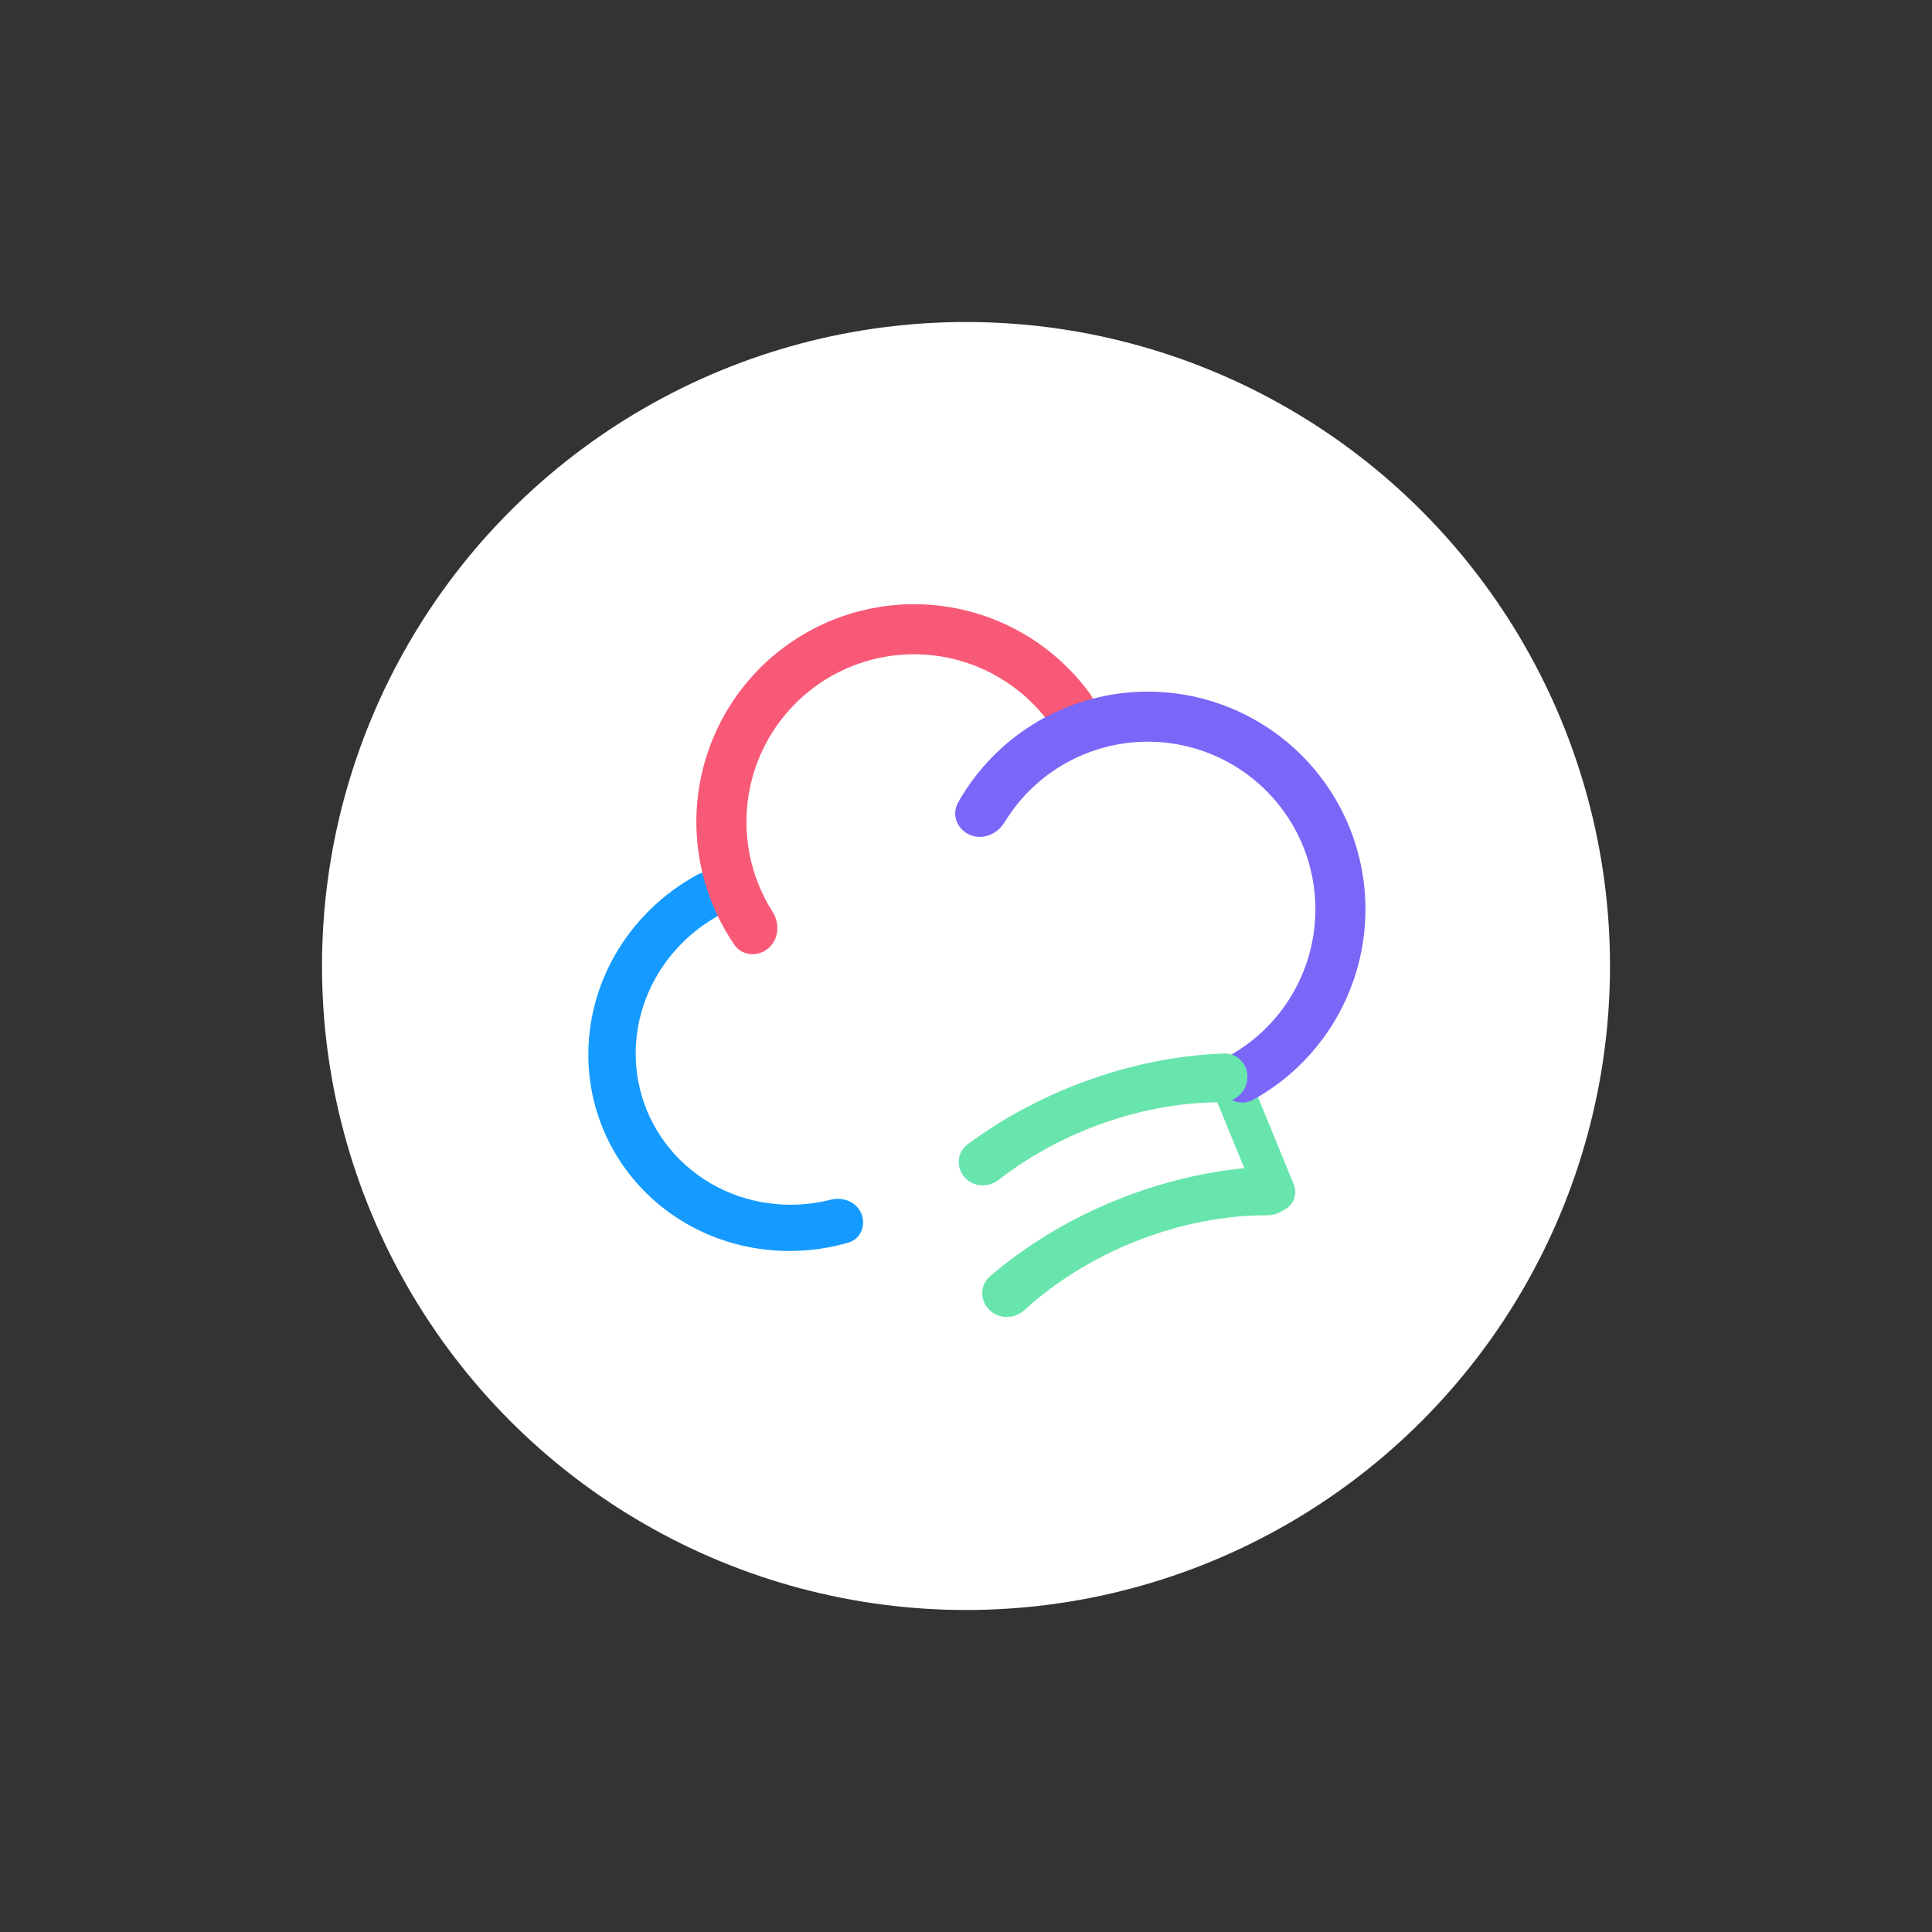 <svg width="240" height="240" viewBox="0 0 240 240" fill="none" xmlns="http://www.w3.org/2000/svg">
<rect x="0" y="0" width="240" height="240" fill="#333333" stroke="none"/>
<circle cx="120" cy="120" r="80" fill="white"/>
<g clip-path="url(#clip0_12965_75383)">
<path d="M150.261 134.596C149.746 133.339 150.347 131.903 151.604 131.388C152.86 130.873 154.296 131.474 154.812 132.73L160.719 147.14C161.234 148.397 160.633 149.833 159.376 150.348C158.119 150.863 156.683 150.262 156.168 149.006L150.261 134.596Z" fill="#67E5AD"/>
<path d="M90.32 110.068C89.721 108.608 88.042 107.896 86.654 108.648C84.536 109.796 82.582 111.228 80.853 112.904C78.442 115.243 76.516 118.011 75.183 121.052C73.85 124.093 73.138 127.346 73.087 130.626C73.036 133.907 73.647 137.149 74.885 140.17C76.123 143.19 77.964 145.929 80.303 148.229C82.641 150.53 85.432 152.347 88.516 153.577C91.599 154.808 94.915 155.427 98.274 155.401C100.682 155.381 103.079 155.03 105.393 154.361C106.91 153.923 107.606 152.237 107.007 150.776C106.408 149.316 104.741 148.638 103.211 149.028C101.627 149.431 99.999 149.643 98.363 149.656C95.777 149.676 93.224 149.199 90.85 148.252C88.475 147.304 86.326 145.905 84.526 144.134C82.725 142.362 81.307 140.253 80.354 137.928C79.4 135.602 78.93 133.105 78.969 130.58C79.009 128.054 79.557 125.549 80.583 123.207C81.609 120.866 83.093 118.734 84.95 116.933C86.124 115.795 87.432 114.803 88.843 113.978C90.206 113.182 90.918 111.529 90.32 110.068Z" fill="#159BFF"/>
<path d="M134.39 90.347C135.886 89.504 136.43 87.594 135.42 86.205C133.816 83.996 131.884 82.039 129.684 80.402C126.651 78.146 123.179 76.55 119.491 75.718C115.804 74.887 111.983 74.838 108.275 75.574C104.567 76.311 101.054 77.817 97.965 79.994C94.875 82.172 92.276 84.974 90.336 88.219C88.396 91.463 87.157 95.078 86.701 98.831C86.245 102.584 86.58 106.39 87.686 110.005C88.488 112.627 89.682 115.105 91.222 117.358C92.192 118.776 94.173 118.906 95.47 117.78C96.767 116.655 96.883 114.701 95.963 113.25C94.965 111.678 94.18 109.976 93.633 108.186C92.782 105.403 92.523 102.471 92.875 99.582C93.226 96.692 94.18 93.909 95.673 91.41C97.167 88.912 99.168 86.755 101.548 85.078C103.927 83.401 106.631 82.241 109.486 81.674C112.341 81.107 115.284 81.145 118.123 81.785C120.963 82.425 123.636 83.654 125.972 85.392C127.473 86.509 128.813 87.82 129.958 89.288C131.015 90.642 132.894 91.19 134.39 90.347Z" fill="#F85977"/>
<path d="M151.659 135.099C152.31 136.688 154.138 137.464 155.641 136.634C158.609 134.998 161.25 132.813 163.421 130.187C166.255 126.761 168.199 122.688 169.083 118.33C169.966 113.972 169.761 109.463 168.486 105.203C167.211 100.943 164.905 97.063 161.772 93.908C158.639 90.752 154.777 88.417 150.526 87.111C146.276 85.805 141.769 85.567 137.404 86.418C133.04 87.27 128.953 89.184 125.505 91.993C122.864 94.144 120.66 96.77 119.002 99.725C118.161 101.223 118.923 103.056 120.508 103.719C122.092 104.382 123.894 103.619 124.786 102.151C126.015 100.126 127.585 98.32 129.433 96.814C132.088 94.652 135.235 93.178 138.595 92.522C141.956 91.866 145.426 92.05 148.699 93.056C151.972 94.061 154.946 95.859 157.358 98.289C159.771 100.719 161.546 103.706 162.528 106.986C163.51 110.267 163.668 113.738 162.988 117.094C162.307 120.45 160.81 123.586 158.628 126.225C157.109 128.062 155.291 129.618 153.258 130.832C151.784 131.713 151.007 133.51 151.659 135.099Z" fill="#7A67F8"/>
<path d="M160.464 149.024C161.315 147.047 159.943 144.834 157.792 144.906C151.748 145.11 145.448 146.434 139.405 148.79C133.301 151.17 127.679 154.519 122.992 158.541C121.396 159.912 121.841 162.414 123.744 163.311C124.924 163.868 126.319 163.606 127.282 162.726C131.21 159.136 136.055 156.157 141.355 154.09C146.644 152.028 152.179 150.954 157.422 150.961C158.731 150.962 159.947 150.226 160.464 149.024Z" fill="#67E5AD"/>
<path d="M154.711 134.991C155.562 133.014 154.189 130.8 152.038 130.873C146.68 131.054 141.113 132.115 135.695 134.003C130.088 135.957 124.807 138.738 120.207 142.143C118.6 143.333 118.778 145.729 120.469 146.795C121.579 147.495 123.01 147.378 124.046 146.573C127.909 143.571 132.423 141.131 137.236 139.454C142.031 137.783 146.971 136.922 151.669 136.927C152.978 136.929 154.193 136.193 154.711 134.991Z" fill="#67E5AD"/>
</g>
<defs>
<clipPath id="clip0_12965_75383">
<rect width="100" height="100" fill="white" transform="translate(70 70)"/>
</clipPath>
</defs>
</svg>
